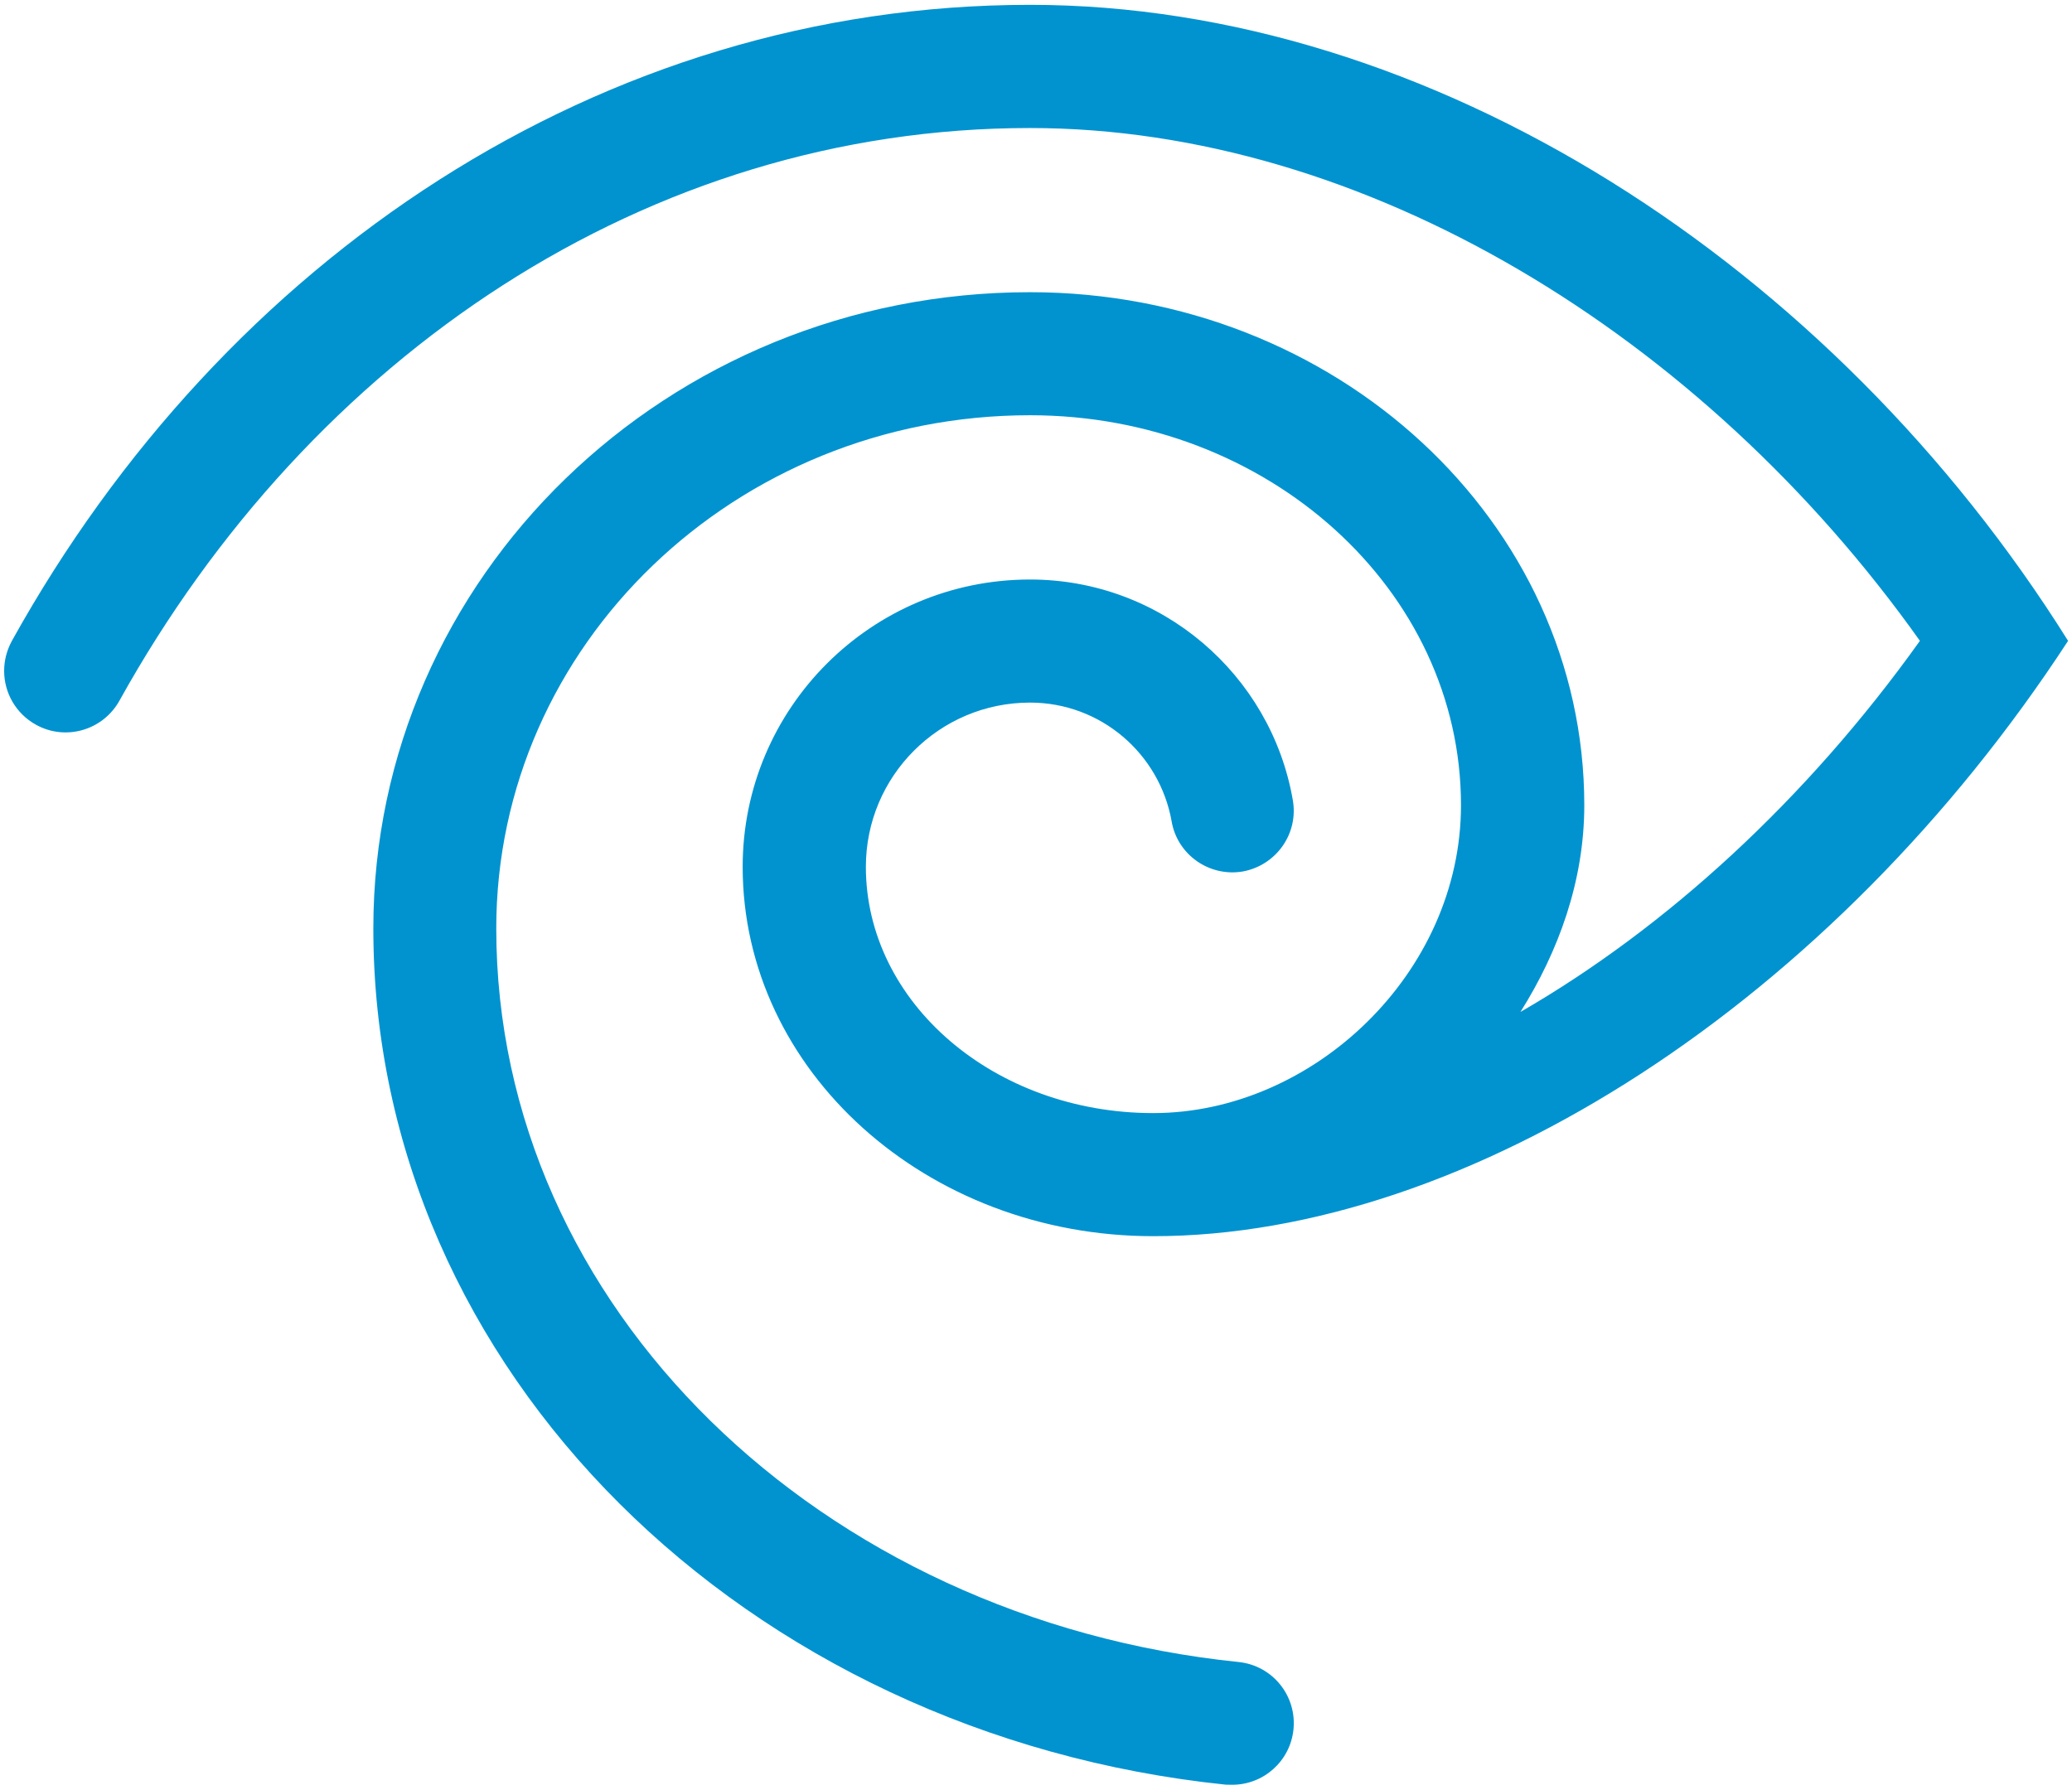 <svg width="257" height="222" viewBox="0 0 257 222" fill="none" xmlns="http://www.w3.org/2000/svg">
<path d="M0.514 83.232C0.514 85.915 1.953 88.518 4.463 89.904C8.134 91.938 12.778 90.604 14.829 86.893C38.525 44.23 80.234 15.881 127.759 15.881C169.117 15.881 211.121 41.455 238.136 79.496C224.069 99.195 206.642 115.117 188.586 125.533C193.327 118.008 196.507 109.257 196.507 99.882C196.507 64.729 165.73 36.247 127.759 36.247C82.767 36.247 46.306 71.57 46.306 115.175C46.306 170.014 92.501 215.204 152.026 221.385C152.297 221.385 152.581 221.4 152.826 221.4C156.708 221.4 160.01 218.494 160.432 214.572C160.878 210.369 157.846 206.608 153.631 206.172C101.791 200.848 61.554 162.118 61.554 115.175C61.554 80.025 91.2 51.51 127.759 51.51C157.292 51.51 181.214 73.182 181.214 99.882C181.214 120.724 162.839 138.078 143.04 138.078C123.353 138.078 107.398 124.395 107.398 107.525C107.398 96.269 116.518 87.156 127.759 87.156C136.555 87.156 143.847 93.523 145.324 101.895C146.039 106.043 150.008 108.816 154.16 108.104C158.32 107.329 161.094 103.39 160.349 99.225C157.648 83.698 144.083 71.888 127.759 71.888C108.073 71.888 92.117 87.843 92.117 107.525C92.117 132.848 114.921 153.347 143.04 153.347C182.259 153.347 227.389 124.159 256.514 79.496C227.221 32.739 177.44 0.6 127.759 0.6C74.537 0.6 27.8 32.089 1.477 79.496C0.817 80.712 0.514 81.978 0.514 83.232Z" fill="#0093D0"/>
</svg>
